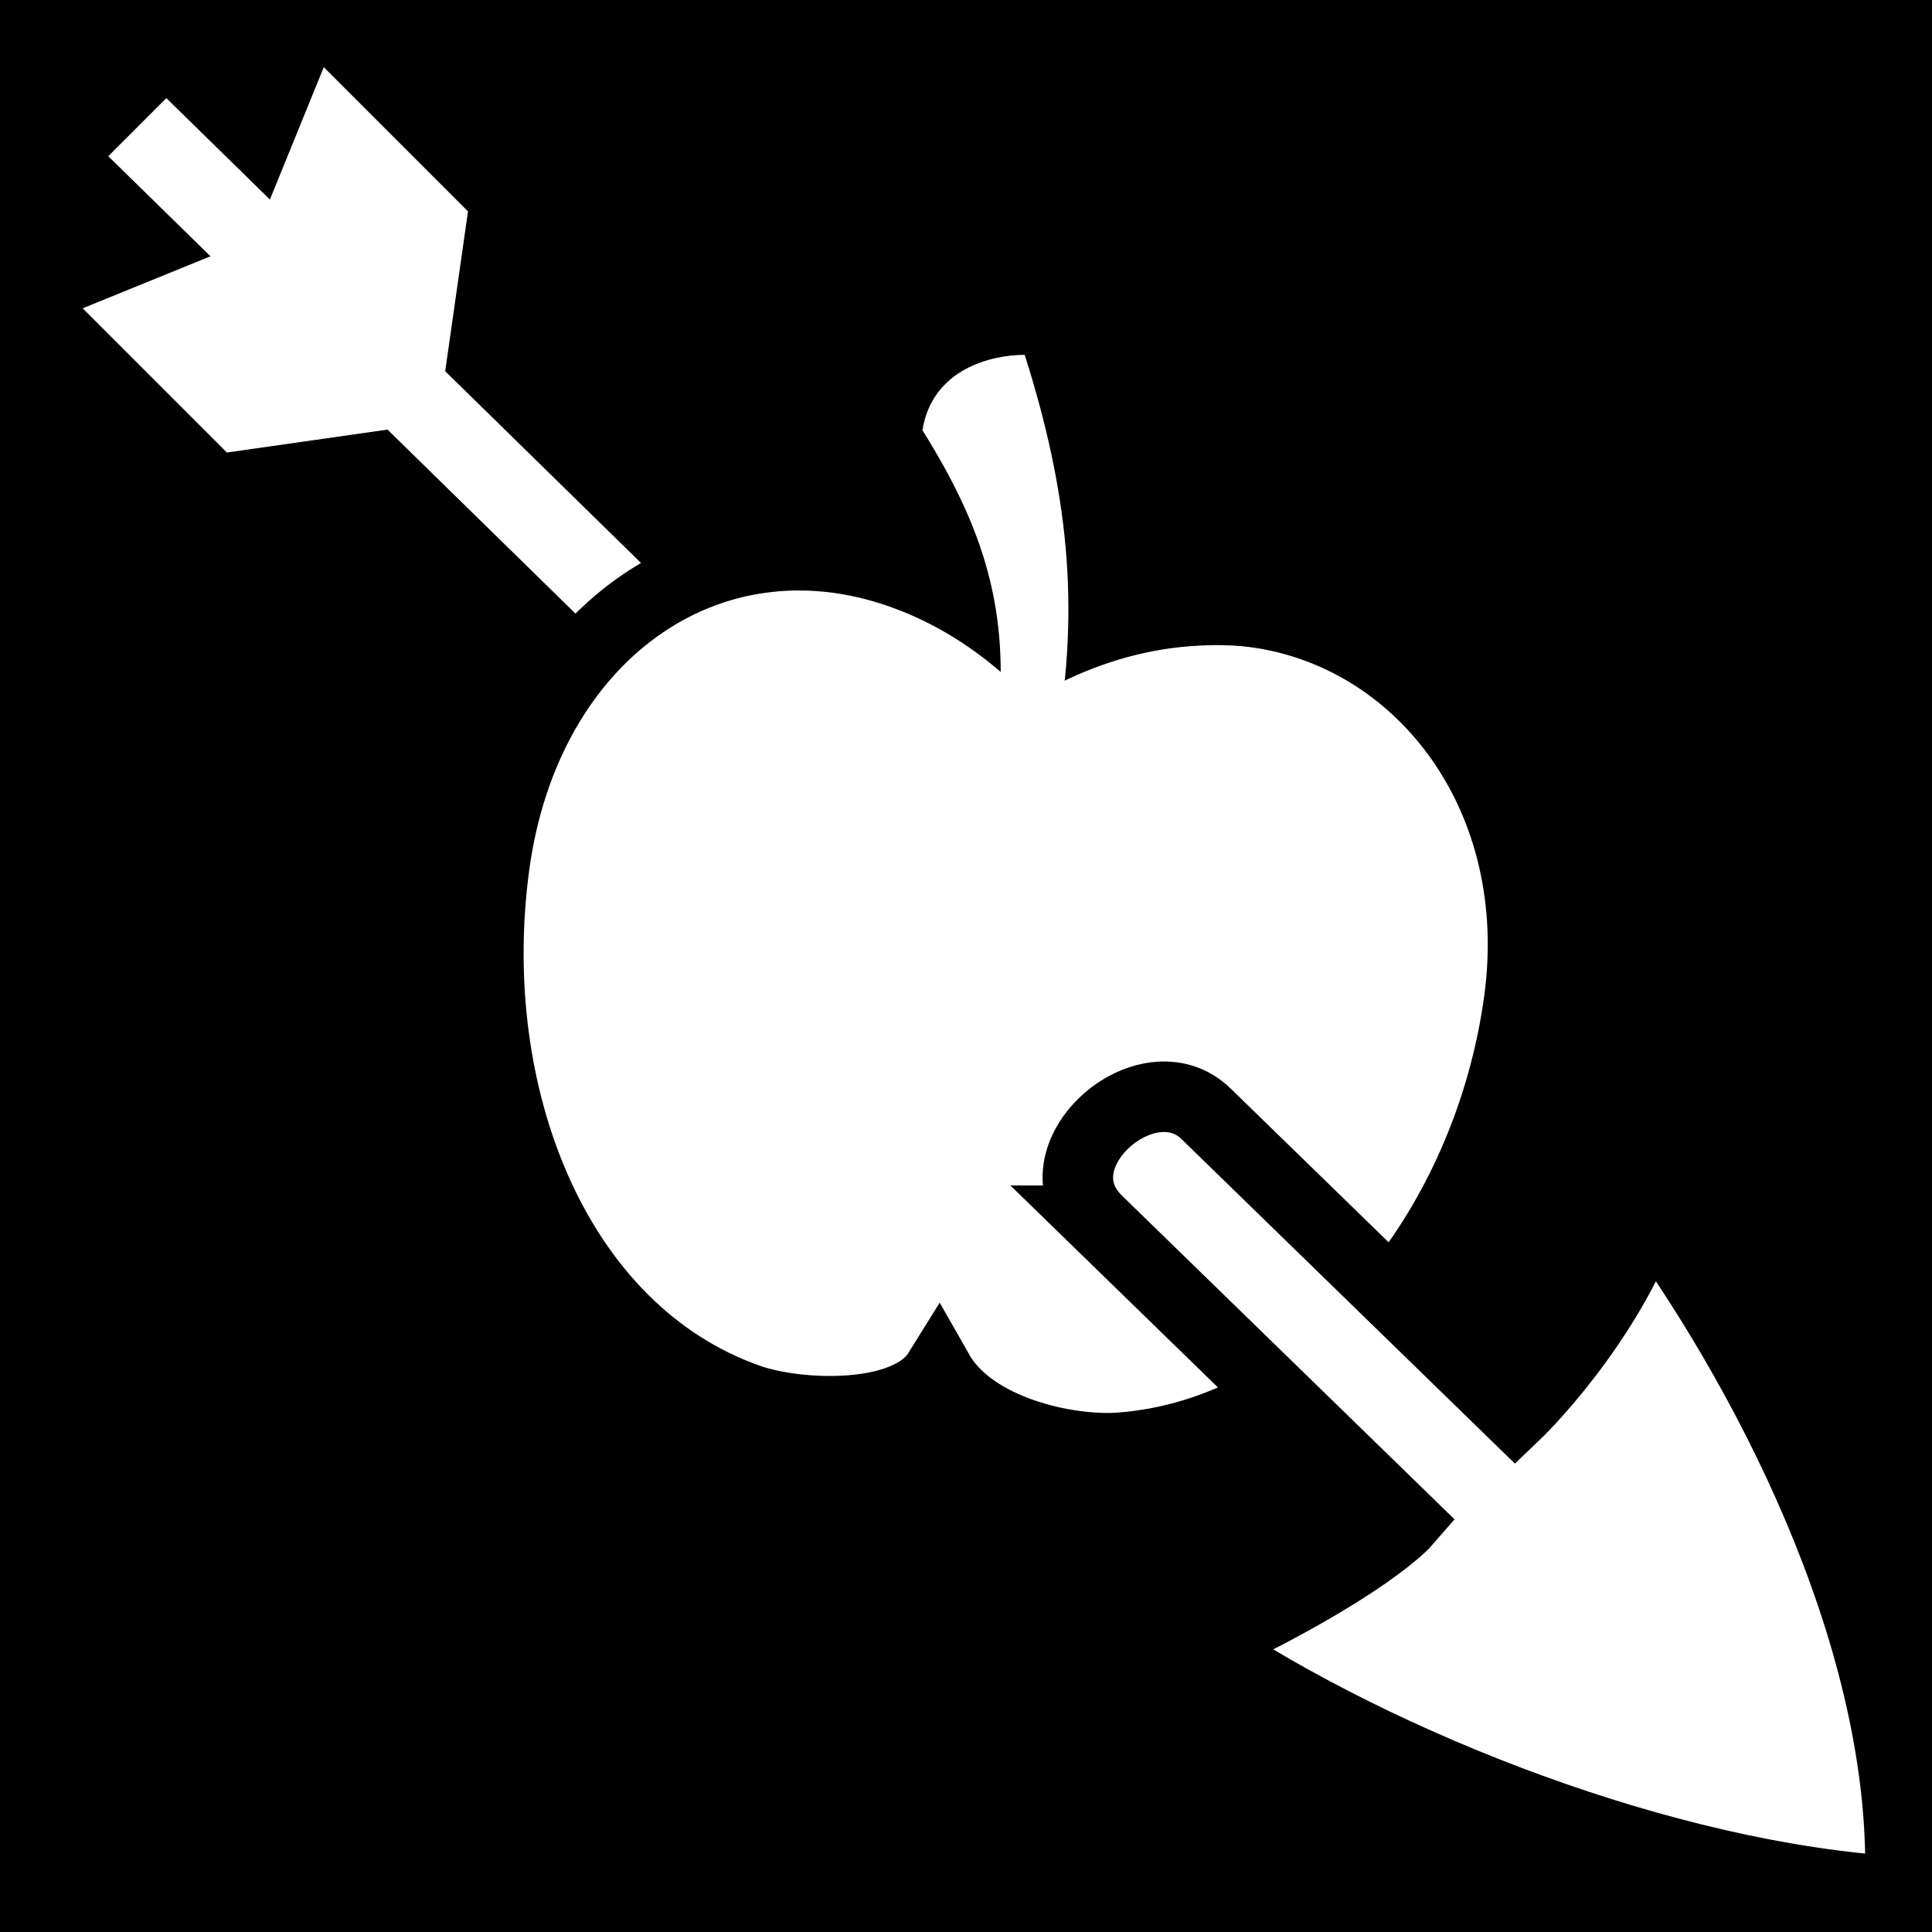 <svg viewBox="0 0 512 512" xmlns="http://www.w3.org/2000/svg">
<path d="m0,0h512v512h-512z"/>
<g transform="matrix(18.689,0,0,18.689,-4992.333,-36086.35)">
<path d="m269.482,1931.575-1.531,1.531 11.875,11.625 1.781-1.281-12.125-11.875z" fill="#fff" stroke="#000"/>
<path d="m285.014,1939.581c2.322.367 4.041,2.647 3.655,5.492-.441,3.252-2.748,6.122-5.652,6.343-.743.057-2.106-.235-2.585-1.079-.436.701-1.989.637-2.691.39-2.743-.966-4.046-4.318-3.605-7.57s3.025-5.107 5.768-4.141c.7.246 1.345.648 1.907,1.171 .681-.358 1.411-.579 2.152-.635 .363-.028.718-.023 1.05.029z" fill="#fff" stroke="#000"/>
<path d="m281.276,1941.18c.17-1.62-.186-2.782-1.069-4.192 .14-.877.993-1.07 1.45-1.069 .615,1.935.786,3.572.451,5.452" fill="#fff" fill-rule="evenodd"/>
<path d="m282.685,1948.197 4.381,4.264c0,0-.575.665-2.91,1.761 2.57,1.713 6.584,3.293 9.912,3.49 .145-3.351-1.698-7.106-3.561-9.679-.588,1.669-1.895,2.914-1.895,2.914l-4.381-4.264c-.834-.818-2.47.609-1.546,1.514z" fill="#fff" stroke="#000"/>
<path d="m273.336,1936.877-2.992.427-2.045-2.045 2.43-.989 .989-2.43 2.045,2.045z" fill="#fff"/>
</g>
</svg>
